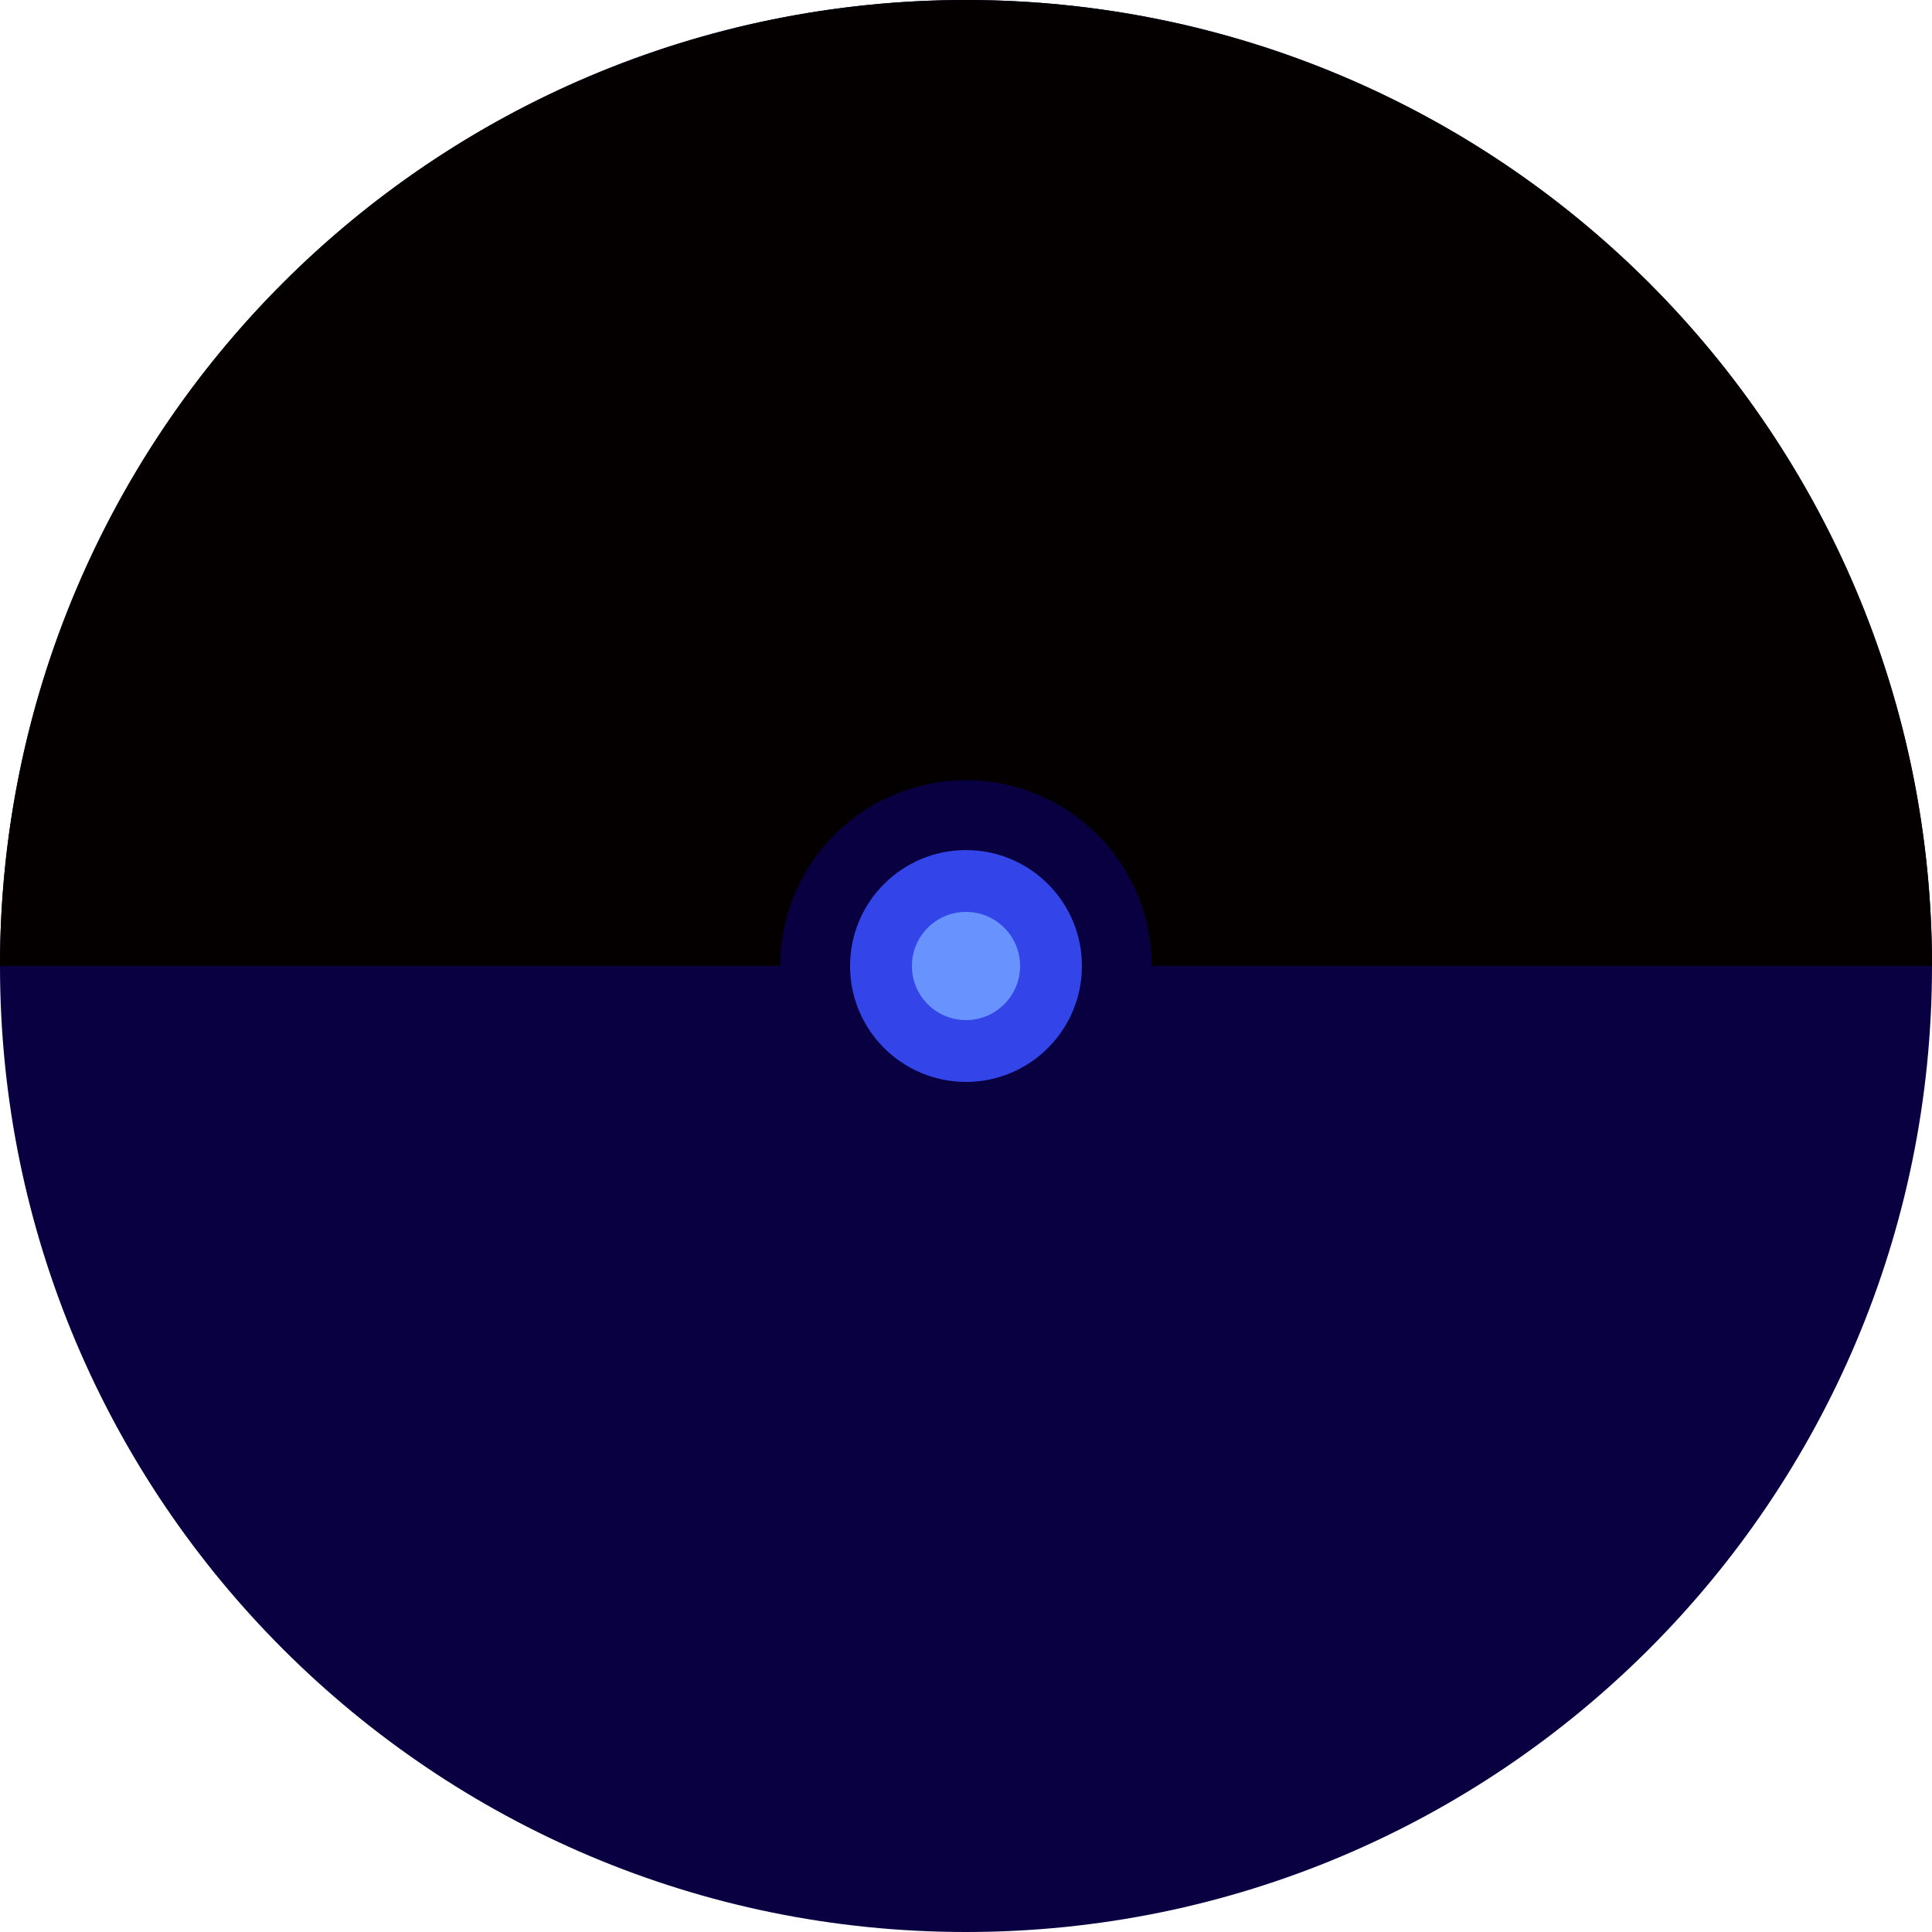 <svg width="250" height="250" viewBox="0 0 250 250" fill="none" xmlns="http://www.w3.org/2000/svg">
<path d="M250 125C250 194.036 194.036 250 125 250C55.964 250 0 194.036 0 125C0 55.964 55.964 0 125 0C194.036 0 250 55.964 250 125Z" fill="#090042"/>
<path d="M0 125C2.89824e-06 91.848 13.17 60.054 36.612 36.612C60.054 13.17 91.848 3.5567e-06 125 0C158.152 -3.5567e-06 189.946 13.17 213.388 36.612C236.83 60.054 250 91.848 250 125L149.042 125C149.042 118.624 146.509 112.509 142 108C137.491 103.491 131.376 100.958 125 100.958C118.624 100.958 112.509 103.491 108 108C103.491 112.509 100.958 118.624 100.958 125H0Z" fill="#040000"/>
<path d="M140 125C140 133.284 133.284 140 125 140C116.716 140 110 133.284 110 125C110 116.716 116.716 110 125 110C133.284 110 140 116.716 140 125Z" fill="#3345E8"/>
<path d="M132 125C132 128.866 128.866 132 125 132C121.134 132 118 128.866 118 125C118 121.134 121.134 118 125 118C128.866 118 132 121.134 132 125Z" fill="#6892FE"/>
</svg>
